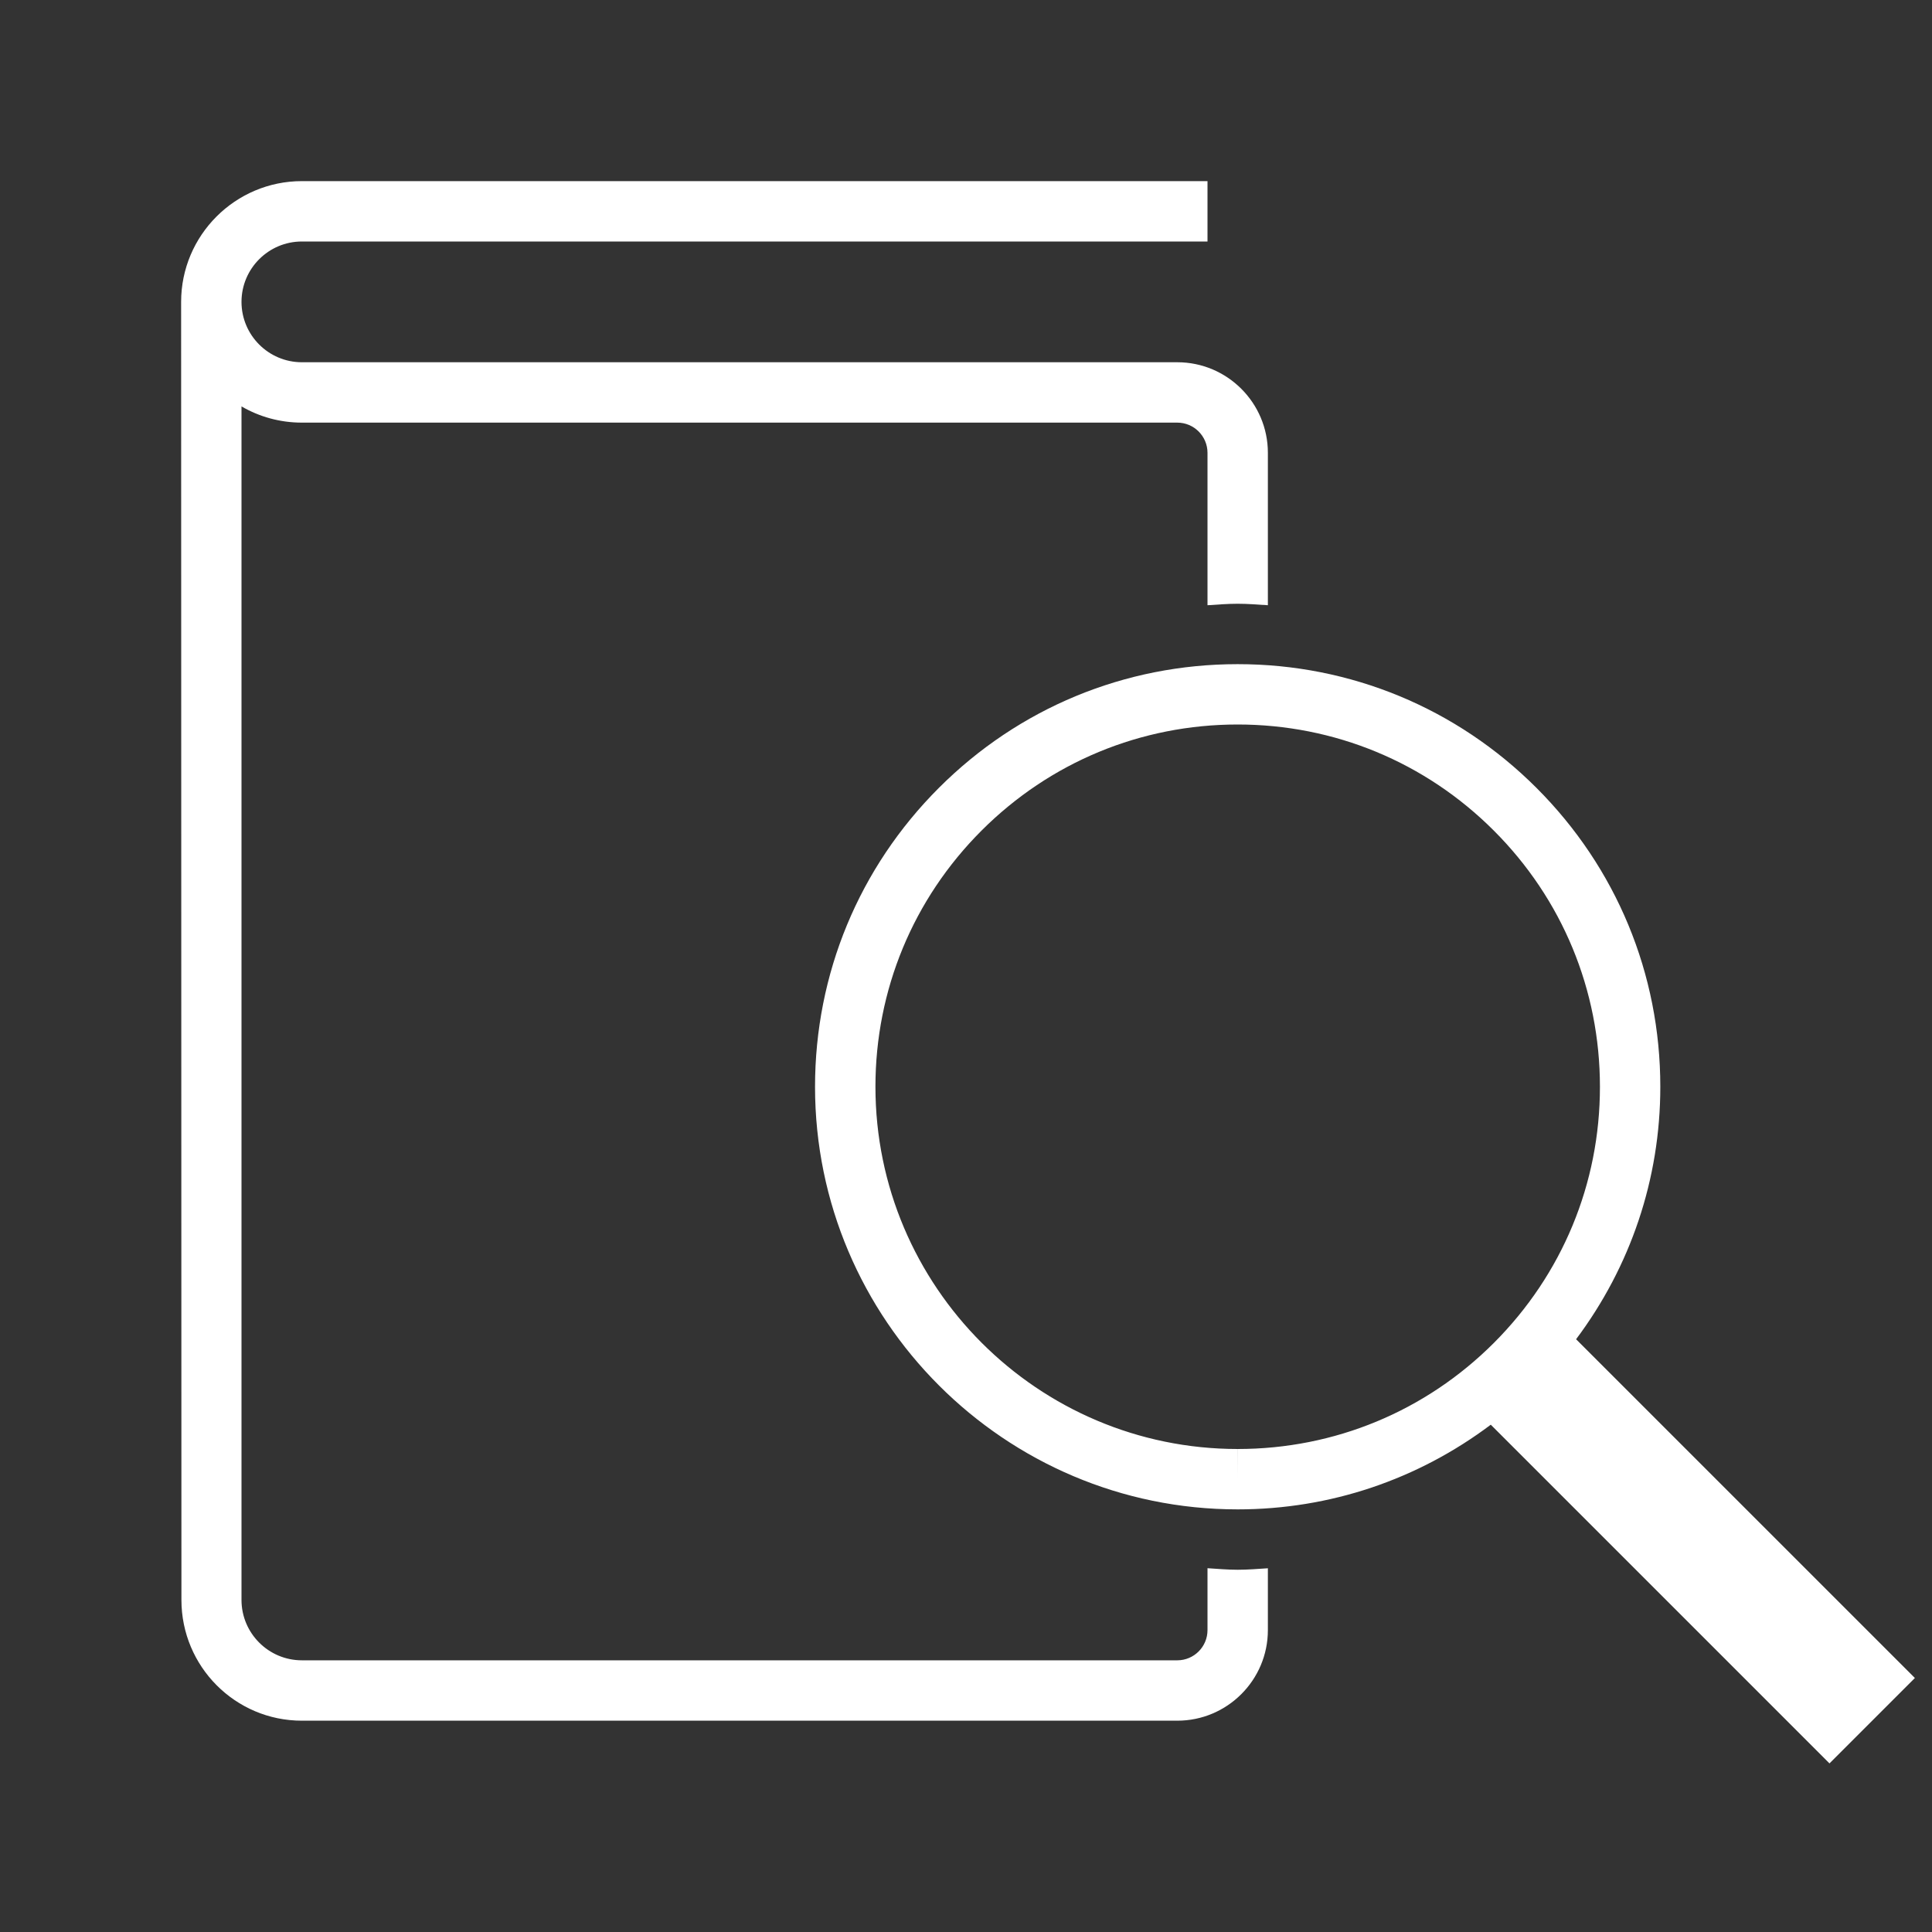 <?xml version="1.0" encoding="utf-8"?>
<!-- Generator: Adobe Illustrator 18.1.1, SVG Export Plug-In . SVG Version: 6.00 Build 0)  -->
<svg version="1.2" baseProfile="tiny" xmlns="http://www.w3.org/2000/svg" xmlns:xlink="http://www.w3.org/1999/xlink" x="0px"
	 y="0px" width="64px" height="64px" viewBox="0 0 64 64" xml:space="preserve">

<rect x="0" y="0" width="64" height="64" fill="#333333" stroke="none"/>

<g id="Production">
	<g>
		<path fill="#ffffff" d="M40.998,52C40.662,52,40.332,51.97,40,51.949V54c0,0.551-0.449,1-1,1H10c-1.103,0-2-0.897-2-2
			V13.463C8.589,13.805,9.272,14,10,14h29c0.551,0,1,0.449,1,1v5.049C40.332,20.028,40.662,20,40.998,20
			c0.337-0,0.669,0.028,1.002,0.049V15c0-1.654-1.346-3-3-3H10c-1.103,0-2-0.897-2-2s0.897-2,2-2h30V6H10
			c-2.206,0-4,1.794-4,4l0.01,43c0,2.206,1.784,4,3.99,4h29c1.654,0,3-1.346,3-3v-2.049
			C41.668,51.972,41.337,52,41.002,52H40.998z"/>
		<path fill="#ffffff" d="M63.433,55.586L52.21,44.364c1.802-2.405,2.79-5.305,2.79-8.363
			c0.001-3.74-1.456-7.256-4.101-9.9c-2.644-2.644-6.161-4.101-9.902-4.1c-3.739,0-7.254,1.456-9.898,4.101
			c-2.644,2.644-4.1,6.16-4.1,9.899C27,43.719,33.28,50,40.998,50h0.003c3.067,0,5.975-0.994,8.383-2.805
			l11.22,11.22L63.433,55.586z M41.001,48l-0.002,1v-0V48C34.383,48,29,42.617,29,35.999
			c0-3.205,1.248-6.218,3.514-8.484C34.781,25.248,37.794,24,40.999,24c3.206,0,6.22,1.248,8.486,3.515
			C51.752,29.781,53,32.794,53,36.001c0.001,3.205-1.248,6.218-3.514,8.485C47.22,46.752,44.206,48,41.001,48z"/>
	</g>
</g>
</svg>
